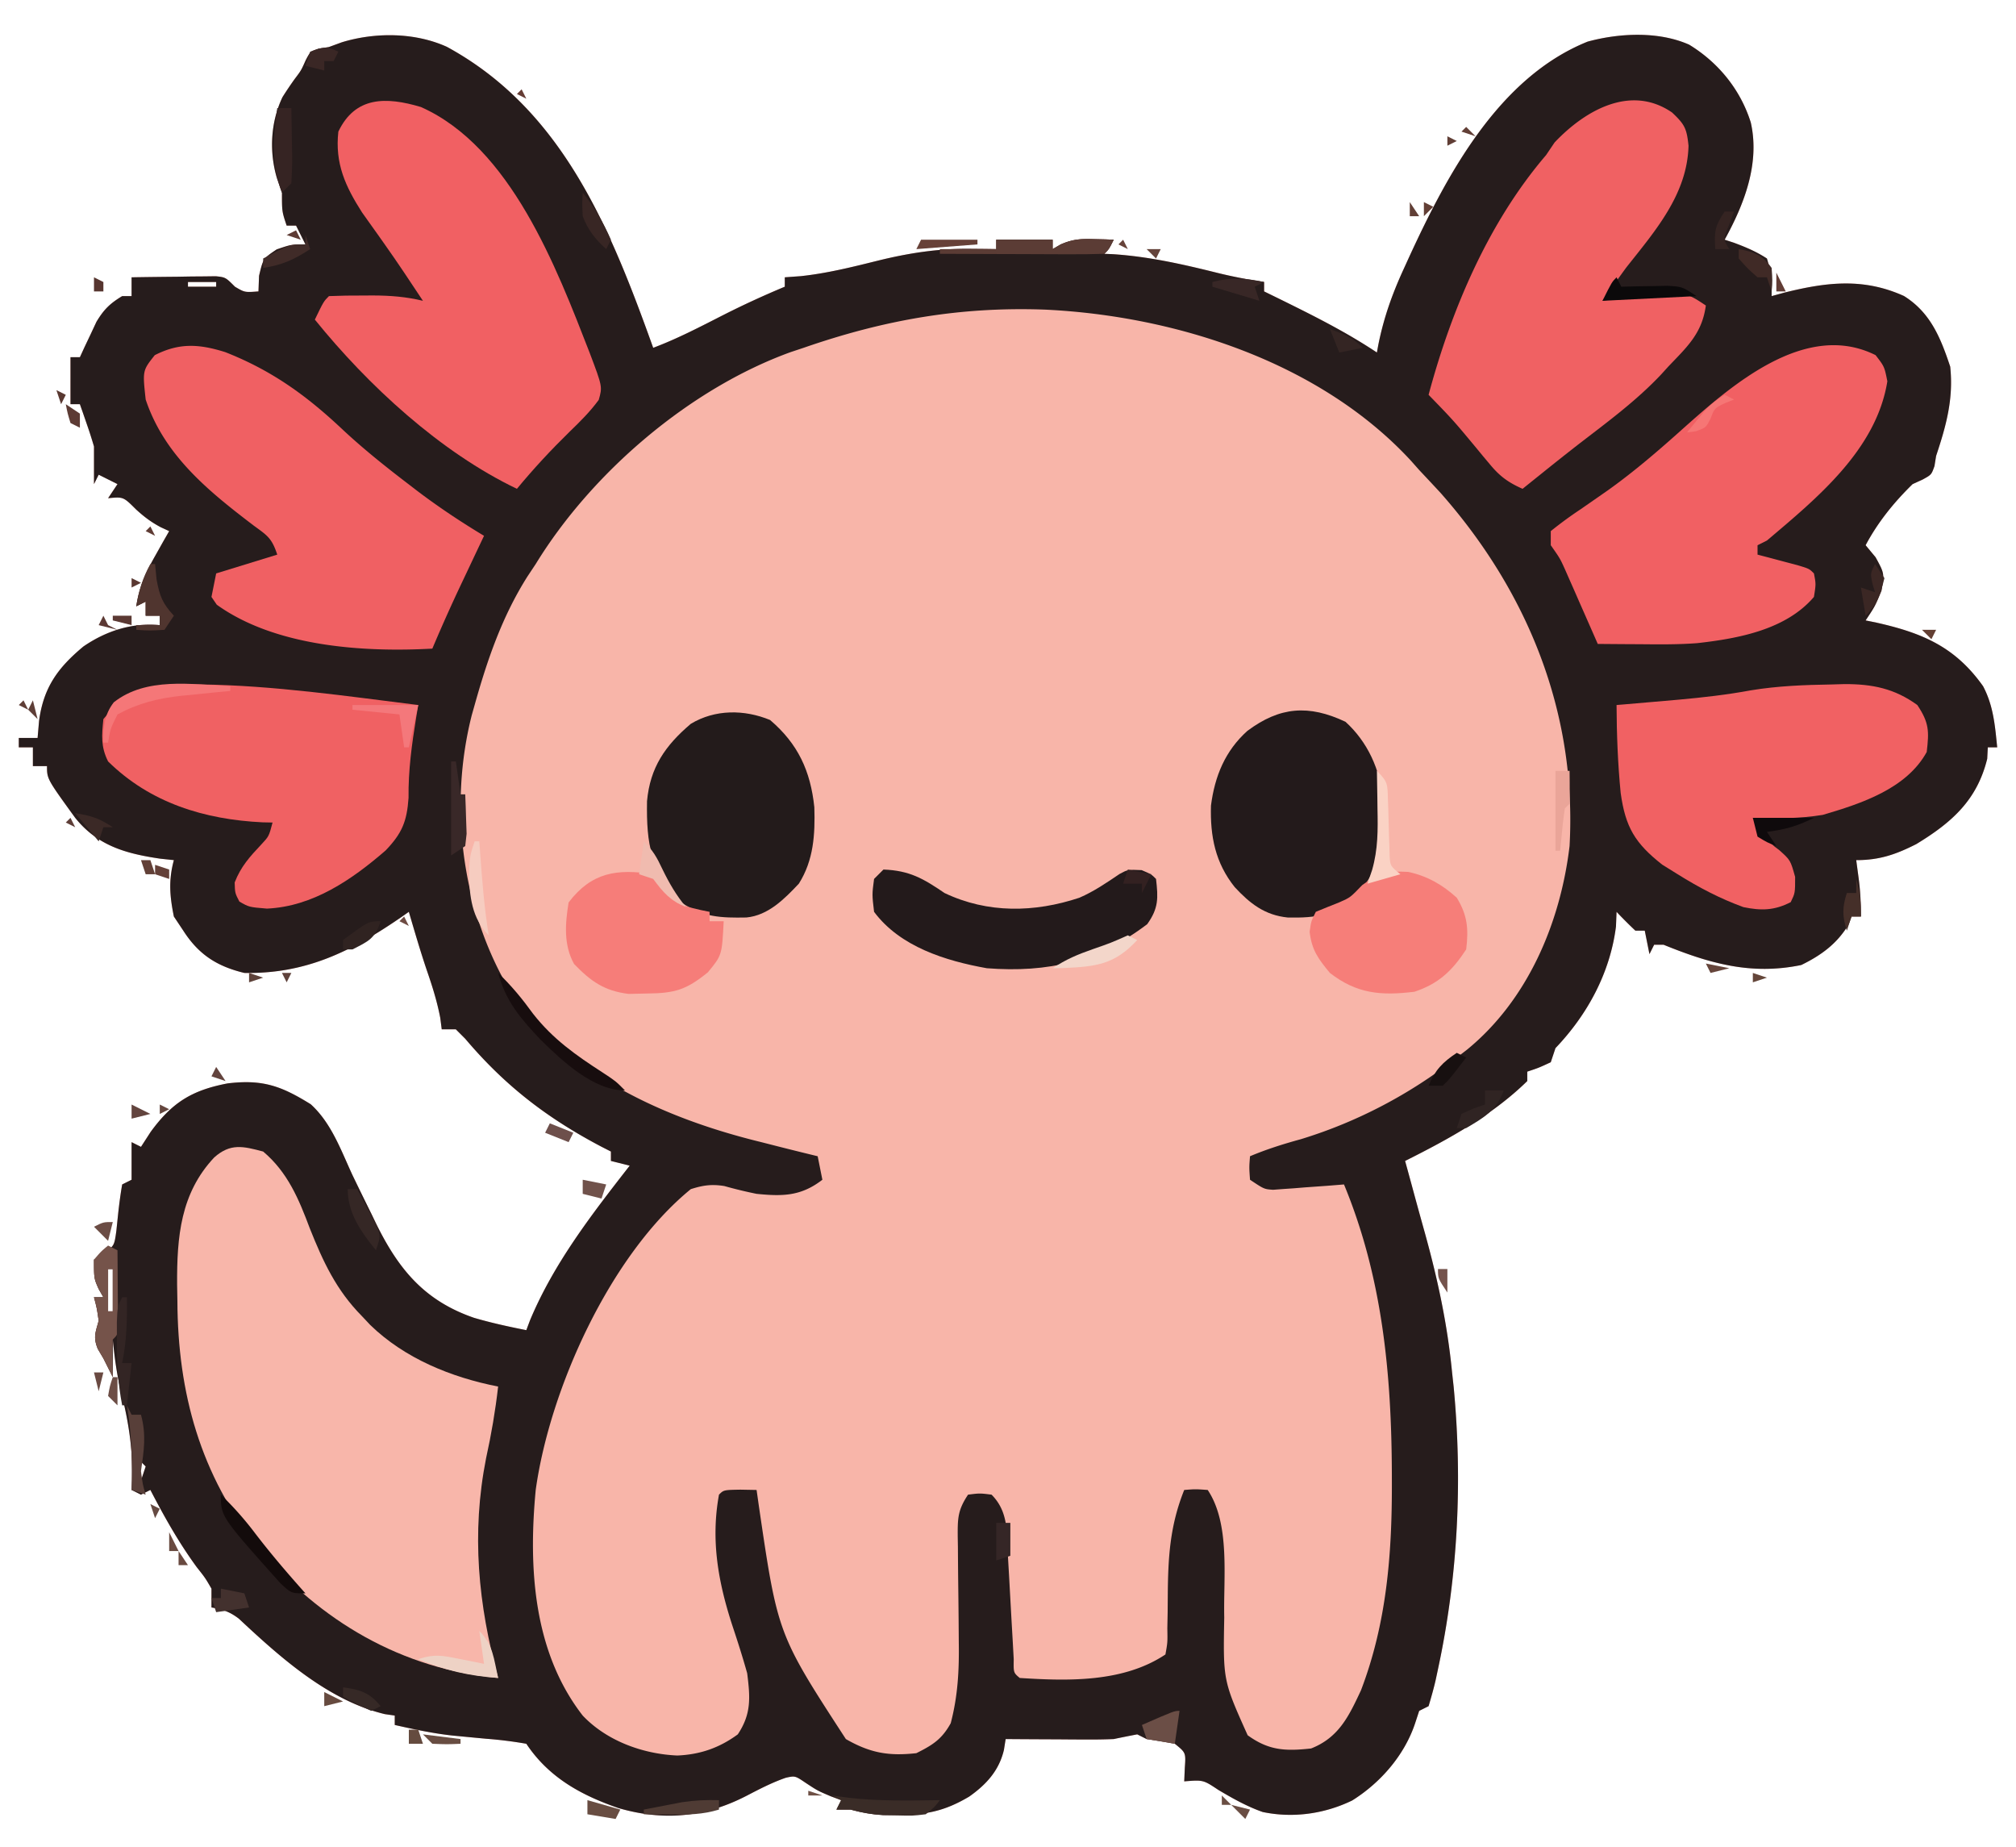 <svg xmlns="http://www.w3.org/2000/svg" width="429" height="393"><path fill="#F8B5A9" d="M95.121 9.977C119.811 23.425 129.963 48.81 139 74c5.177-1.944 10.022-4.484 14.941-6.99A194.585 194.585 0 0 1 167 61v-2l3.438-.25c5.568-.602 10.932-1.94 16.357-3.29 6.558-1.617 12.861-2.599 19.643-2.523l3.183.028L212 53v-2h12v2l1.703-.992c2.566-1.126 4.265-1.215 7.047-1.133l2.422.055L237 51c-1 2-1 2-2 3l1.809.078c7.665.501 14.848 2.135 22.273 3.984 3.285.813 6.57 1.433 9.918 1.938v2l3.219 1.574C279.359 67.09 286.366 70.577 293 75l.306-1.657c1.161-5.78 2.978-10.876 5.444-16.218l1.086-2.384c8.086-17.557 19.041-38.26 38.012-45.886 6.76-1.834 15.068-2.24 21.59.645 6.242 3.804 10.948 9.599 13.128 16.574C374.525 34.772 371.183 43.43 367 51l1.934.629c2.55.95 4.784 1.881 7.066 3.371 1.063 3.688 1.063 3.688 1 7v1l2.64-.727c9.005-2.24 16.852-3.215 25.52.704C410.807 66.5 412.964 71.892 415 78c.728 6.85-.851 12.554-3 19l-.348 2.168C411 101 411 101 409.16 102.012L407 103c-3.948 3.846-7.41 8.124-10 13l2.125 2.563C401 122 401 122 400.375 125.686 399 129 399 129 397 132l2.344.48c9.814 2.199 16.762 5.2 22.656 13.52 2.202 4.183 2.527 8.353 3 13h-2l-.125 2.438c-2.164 8.81-7.54 13.56-15.094 18.152-4.385 2.223-7.84 3.41-12.781 3.41l.5 3.75c.377 2.828.5 5.366.5 8.25h-2l-.625 1.688c-2.438 4.1-5.858 6.571-10.063 8.625-10.647 2.21-19.475-.317-29.312-4.313h-2l-1 2-1-5h-2a90.488 90.488 0 0 1-4-4l-.125 3.125c-1.25 9.881-6.09 18.774-12.875 25.875l-1 3c-2.563 1.188-2.563 1.188-5 2v2c-7.389 7.253-16.797 12.398-26 17l.48 1.738c.514 1.869 1.022 3.739 1.528 5.61.733 2.699 1.48 5.393 2.234 8.086C305.964 272.28 308.01 281.81 309 292l.336 3.078c1.907 20.097.91 40.318-3.336 60.047l-.503 2.354c-.429 1.858-.954 3.693-1.497 5.521l-2 1-.902 2.746c-2.273 6.738-7.335 12.549-13.348 16.317-5.901 2.863-12.603 3.805-19.047 2.457-3.387-1.189-6.372-2.884-9.453-4.707-3.212-2.138-3.212-2.138-7.25-1.813l.125-2.875c.225-3.227.225-3.227-2.125-5.125a150.086 150.086 0 0 0-6-1l-2-1a267.2 267.2 0 0 0-5 1c-1.838.078-3.68.108-5.52.098l-3.095-.01-3.197-.026-3.256-.013c-2.644-.012-5.288-.028-7.932-.049l-.367 2.309c-1.037 4.407-3.76 7.367-7.38 9.925-5.253 3.119-9.22 3.906-15.253 3.891l-3.125.008c-2.489-.115-4.491-.486-6.875-1.133h-3l1-2-2.188-.813C174 381 174 381 171.438 379.313c-2.242-1.513-2.242-1.513-4.214-1.082-2.893 1.002-5.508 2.358-8.223 3.77-8.886 4.62-17.606 5.515-27.375 2.688C123.623 381.93 116.774 378.16 112 371a88.204 88.204 0 0 0-8.5-1.063 1194.57 1194.57 0 0 1-4.898-.464l-2.394-.23c-4.14-.455-8.15-1.327-12.208-2.243v-2l-2.11-.305c-12.03-2.893-22.242-12.062-31.066-20.312C48.868 342.9 47.4 342.413 45 342v-4c-1.318-2.277-1.318-2.277-3.125-4.563C38.051 328.212 34.98 322.741 32 317l-2 1-2-1 .105-1.95c.201-6.697-.73-12.526-2.37-19.01-.89-3.683-1.366-7.274-1.735-11.04v8l-2-4-1.188-2c-1.011-2.49-.506-3.456.188-6-.386-2.681-.386-2.681-1-5h2l-1-1.75C20 272 20 272 20 268l1.93-1.336c2.38-1.567 2.38-1.567 2.828-4.766l.367-3.523c.23-2.132.508-4.262.875-6.375l2-1v-8l2 1 2.063-3.188c4.551-6.228 8.723-8.852 16.374-10.312 7.49-.902 11.444.566 17.688 4.438C70.521 238.931 72.55 244.714 75 250a839.786 839.786 0 0 0 4.063 8.313l.958 1.991c4.815 9.787 10.324 16.44 20.846 20.071 3.669 1.075 7.384 1.887 11.133 2.625.26-.695.52-1.39.79-2.105 5.094-12.178 13.159-22.563 21.21-32.895l-4-1v-2l-2.02-1.031C116.413 237.886 107.445 230.985 99 221l-2-2h-3l-.313-2.438c-.68-3.525-1.685-6.72-2.855-10.105C89.438 202.34 88.227 198.169 87 194l-1.617 1.137C74.77 202.427 65.118 207.228 52 207c-5.825-1.4-9.731-3.9-13-9l-2-3c-.88-4.316-1.163-7.735 0-12l-2.938-.313C26.742 181.605 20.78 179.944 16 174c-6-8.282-6-8.282-6-11H7v-4H4v-2h4l.313-3.625c.95-7.122 3.993-11.3 9.433-15.828C22.571 134.236 28.116 132.43 34 133v-2h-3v-3l-2 1c.598-4.143 2.007-7.182 4.063-10.813l1.66-2.957L36 113l-1.809-.836c-2.063-1.096-3.537-2.224-5.254-3.789-2.696-2.69-2.696-2.69-5.937-2.375l2-3-4-2-1 2v-8a94.066 94.066 0 0 0-1.5-4.688l-.844-2.449L17 86h-2V76h2l.953-2.082 1.297-2.73 1.266-2.708C22.08 65.865 23.404 64.563 26 63h2v-4c3.292-.058 6.583-.094 9.875-.125.937-.017 1.874-.034 2.84-.05l2.715-.02 2.507-.032C48 59 48 59 50 61c2.075 1.224 2.075 1.224 5 1l.125-3.313C56 55 56 55 58.875 53.063 62 52 62 52 65 52l-2-4h-2c-1-3-1-3-1-7l-1.063-3.063c-1.676-5.662-1.368-11.935 1.18-17.28a73.853 73.853 0 0 1 2.63-3.903c1.332-1.759 1.332-1.759 2.304-3.938C66 11 66 11 67.75 10.375L70 10l2.742-1.004c7.089-2.167 15.557-2.124 22.38.98ZM40 60v1h6v-1h-6ZM8 160l1 2Zm88 56 1 2Zm-73 51 1 2Zm0 3v9h1v-9h-1Zm6 40 1 5 1-3-2-2Z"/><path fill="#261C1C" d="M95.121 9.977C119.811 23.425 129.963 48.81 139 74c5.177-1.944 10.022-4.484 14.941-6.99A194.585 194.585 0 0 1 167 61v-2l3.438-.25c5.568-.602 10.932-1.94 16.357-3.29 6.558-1.617 12.861-2.599 19.643-2.523l3.183.028L212 53v-2h12v2l1.703-.992c2.566-1.126 4.265-1.215 7.047-1.133l2.422.055L237 51c-1 2-1 2-2 3l1.809.078c7.665.501 14.848 2.135 22.273 3.984 3.285.813 6.57 1.433 9.918 1.938v2l3.219 1.574C279.359 67.09 286.366 70.577 293 75l.306-1.657c1.161-5.78 2.978-10.876 5.444-16.218l1.086-2.384c8.086-17.557 19.041-38.26 38.012-45.886 6.76-1.834 15.068-2.24 21.59.645 6.242 3.804 10.948 9.599 13.128 16.574C374.525 34.772 371.183 43.43 367 51l1.934.629c2.55.95 4.784 1.881 7.066 3.371 1.063 3.688 1.063 3.688 1 7v1l2.64-.727c9.005-2.24 16.852-3.215 25.52.704C410.807 66.5 412.964 71.892 415 78c.728 6.85-.851 12.554-3 19l-.348 2.168C411 101 411 101 409.16 102.012L407 103c-3.948 3.846-7.41 8.124-10 13l2.125 2.563C401 122 401 122 400.375 125.686 399 129 399 129 397 132l2.344.48c9.814 2.199 16.762 5.2 22.656 13.52 2.202 4.183 2.527 8.353 3 13h-2l-.125 2.438c-2.164 8.81-7.54 13.56-15.094 18.152-4.385 2.223-7.84 3.41-12.781 3.41l.5 3.75c.377 2.828.5 5.366.5 8.25h-2l-.625 1.688c-2.438 4.1-5.858 6.571-10.063 8.625-10.647 2.21-19.475-.317-29.312-4.313h-2l-1 2-1-5h-2a90.488 90.488 0 0 1-4-4l-.125 3.125c-1.25 9.881-6.09 18.774-12.875 25.875l-1 3c-2.563 1.188-2.563 1.188-5 2v2c-7.389 7.253-16.797 12.398-26 17l.48 1.738c.514 1.869 1.022 3.739 1.528 5.61.733 2.699 1.48 5.393 2.234 8.086C305.964 272.28 308.01 281.81 309 292l.336 3.078c1.907 20.097.91 40.318-3.336 60.047l-.503 2.354c-.429 1.858-.954 3.693-1.497 5.521l-2 1-.902 2.746c-2.273 6.738-7.335 12.549-13.348 16.317-5.901 2.863-12.603 3.805-19.047 2.457-3.387-1.189-6.372-2.884-9.453-4.707-3.212-2.138-3.212-2.138-7.25-1.813l.125-2.875c.225-3.227.225-3.227-2.125-5.125a150.086 150.086 0 0 0-6-1l-2-1a267.2 267.2 0 0 0-5 1c-1.838.078-3.68.108-5.52.098l-3.095-.01-3.197-.026-3.256-.013c-2.644-.012-5.288-.028-7.932-.049l-.367 2.309c-1.037 4.407-3.76 7.367-7.38 9.925-5.253 3.119-9.22 3.906-15.253 3.891l-3.125.008c-2.489-.115-4.491-.486-6.875-1.133h-3l1-2-2.188-.813C174 381 174 381 171.438 379.313c-2.242-1.513-2.242-1.513-4.214-1.082-2.893 1.002-5.508 2.358-8.223 3.77-8.886 4.62-17.606 5.515-27.375 2.688C123.623 381.93 116.774 378.16 112 371a88.204 88.204 0 0 0-8.5-1.063 1194.57 1194.57 0 0 1-4.898-.464l-2.394-.23c-4.14-.455-8.15-1.327-12.208-2.243v-2l-2.11-.305c-12.03-2.893-22.242-12.062-31.066-20.312C48.868 342.9 47.4 342.413 45 342v-4c-1.318-2.277-1.318-2.277-3.125-4.563C38.051 328.212 34.98 322.741 32 317l-2 1-2-1 .105-1.95c.201-6.697-.73-12.526-2.37-19.01-.89-3.683-1.366-7.274-1.735-11.04v8l-2-4-1.188-2c-1.011-2.49-.506-3.456.188-6-.386-2.681-.386-2.681-1-5h2l-1-1.75C20 272 20 272 20 268l1.93-1.336c2.38-1.567 2.38-1.567 2.828-4.766l.367-3.523c.23-2.132.508-4.262.875-6.375l2-1v-8l2 1 2.063-3.188c4.551-6.228 8.723-8.852 16.374-10.312 7.49-.902 11.444.566 17.688 4.438C70.521 238.931 72.55 244.714 75 250a839.786 839.786 0 0 0 4.063 8.313l.958 1.991c4.815 9.787 10.324 16.44 20.846 20.071 3.669 1.075 7.384 1.887 11.133 2.625.26-.695.52-1.39.79-2.105 5.094-12.178 13.159-22.563 21.21-32.895l-4-1v-2l-2.02-1.031C116.413 237.886 107.445 230.985 99 221l-2-2h-3l-.313-2.438c-.68-3.525-1.685-6.72-2.855-10.105C89.438 202.34 88.227 198.169 87 194l-1.617 1.137C74.77 202.427 65.118 207.228 52 207c-5.825-1.4-9.731-3.9-13-9l-2-3c-.88-4.316-1.163-7.735 0-12l-2.938-.313C26.742 181.605 20.78 179.944 16 174c-6-8.282-6-8.282-6-11H7v-4H4v-2h4l.313-3.625c.95-7.122 3.993-11.3 9.433-15.828C22.571 134.236 28.116 132.43 34 133v-2h-3v-3l-2 1c.598-4.143 2.007-7.182 4.063-10.813l1.66-2.957L36 113l-1.809-.836c-2.063-1.096-3.537-2.224-5.254-3.789-2.696-2.69-2.696-2.69-5.937-2.375l2-3-4-2-1 2v-8a94.066 94.066 0 0 0-1.5-4.688l-.844-2.449L17 86h-2V76h2l.953-2.082 1.297-2.73 1.266-2.708C22.08 65.865 23.404 64.563 26 63h2v-4c3.292-.058 6.583-.094 9.875-.125.937-.017 1.874-.034 2.84-.05l2.715-.02 2.507-.032C48 59 48 59 50 61c2.075 1.224 2.075 1.224 5 1l.125-3.313C56 55 56 55 58.875 53.063 62 52 62 52 65 52l-2-4h-2c-1-3-1-3-1-7l-1.063-3.063c-1.676-5.662-1.368-11.935 1.18-17.28a73.853 73.853 0 0 1 2.63-3.903c1.332-1.759 1.332-1.759 2.304-3.938C66 11 66 11 67.75 10.375L70 10l2.742-1.004c7.089-2.167 15.557-2.124 22.38.98ZM40 60v1h6v-1h-6Zm131 14-2.695.895C146.738 82.688 125.908 100.565 114 120l-1.758 2.648c-5.395 8.526-8.533 17.69-11.242 27.352l-.598 2.11c-4.896 19.27-2.211 40.857 7.7 57.96C120.019 228.462 141.354 237.966 162 243l3.535.902c2.818.716 5.64 1.415 8.465 2.098l1 5c-4.552 3.524-8.49 3.555-14 3a94.485 94.485 0 0 1-6.86-1.66c-2.713-.431-4.52-.174-7.14.66-17.165 14.002-30.01 42.48-33 64-1.567 16.501-.551 34.43 10 48 5.103 5.386 12.782 8.183 20.125 8.5 4.867-.207 8.935-1.613 12.875-4.5 2.917-4.376 2.648-7.853 2-13-.933-3.336-1.972-6.603-3.067-9.888-3.08-9.352-4.725-18.338-2.933-28.112 1-1 1-1 4.563-1.063L161 317l.48 3.375c4.014 27.32 4.014 27.32 18.52 49.625 5.2 2.985 9.155 3.65 15 3 3.474-1.737 5.427-2.963 7.313-6.375 1.52-5.806 1.803-11.243 1.714-17.2l-.037-4.958c-.025-2.588-.053-5.175-.086-7.762-.03-2.51-.048-5.02-.064-7.53l-.04-2.348c-.019-3.828.023-5.562 2.2-8.827 2.5-.313 2.5-.313 5 0 3.71 3.71 3.222 8.296 3.5 13.355l.25 4.323.375 6.794c.121 2.19.248 4.38.375 6.571l.219 3.97c-.05 2.868-.05 2.868 1.281 3.987 10.38.664 22.046.97 31-5 .461-2.564.461-2.564.406-5.566l.067-3.413.027-3.584c.063-8.125.455-14.85 3.5-22.437 2.375-.188 2.375-.188 5 0 4.833 7.25 3.316 18.657 3.518 27.094-.247 13.443-.247 13.443 4.982 25.094 4.5 3.262 8.044 3.412 13.5 2.812 5.898-2.313 8.047-6.882 10.613-12.371 5.442-14.24 6.602-28.831 6.575-43.942l-.004-2.165c-.072-21.134-1.996-41.76-10.184-61.522l-3.613.29-4.7.335-2.38.195-2.295.157-2.11.158C269 253 269 253 266 251c-.188-2.625-.188-2.625 0-5 3.557-1.496 7.094-2.604 10.813-3.625 12.014-3.664 23.312-9.617 33.187-17.375l2.137-1.64C325.1 212.79 332.053 196.336 334 180c1.573-28.32-8.893-54.155-27.5-75.188A1009.152 1009.152 0 0 0 302 100l-1.82-2.05c-19.358-20.909-49.943-30.734-77.693-32.071-18.192-.677-34.35 2.178-51.487 8.121ZM8 160l1 2Zm88 56 1 2Zm-73 51 1 2Zm0 3v9h1v-9h-1Zm6 40 1 5 1-3-2-2Z"/><path fill="#F8B6AA" d="M56 245c5.223 4.406 7.597 10.13 9.938 16.375 2.826 7.08 5.63 13.132 11.062 18.625l1.758 1.871C86.115 289.028 96.029 293.045 106 295c-.588 5.18-1.44 10.153-2.563 15.25-3.163 16.042-1.677 31.078 2.563 46.75-20.45-1.87-37.91-12.07-51.02-27.729-12.336-15.459-17.145-32.879-17.23-52.459l-.063-3.54c-.045-10.145.72-19.382 7.91-27.03C49.033 243.2 51.717 243.858 56 245Z"/><path fill="#F16063" d="M89.566 22.766c19.089 8.483 28.799 34 35.935 52.353 2.703 7.161 2.703 7.161 1.91 9.96-1.84 2.507-3.92 4.577-6.161 6.734-3.992 3.905-7.695 7.883-11.25 12.187-16.346-7.827-31.672-21.995-43-36 1.875-3.875 1.875-3.875 3-5 2.428-.1 4.822-.139 7.25-.125l2.027-.012c3.701.008 7.126.259 10.723 1.137-2.714-4.12-5.447-8.218-8.297-12.246l-1.197-1.695c-1.147-1.619-2.301-3.234-3.455-4.848C73.492 39.639 71.247 34.78 72 28c3.582-7.49 10.09-7.465 17.566-5.234Z"/><path fill="#F06163" d="M355.813 23.938c2.692 2.538 3.116 3.38 3.5 7.062-.258 10.409-7.175 18.213-13.313 26a476.922 476.922 0 0 0-5 7l3.313-.5c13.873-1.71 13.873-1.71 18.687 1.5-.803 5.949-3.984 8.789-8 13l-1.527 1.684c-5.334 5.659-11.599 10.235-17.738 14.97a592.43 592.43 0 0 0-7.61 6.034l-2.43 1.949L324 104c-2.966-1.312-4.81-2.625-6.875-5.117l-1.547-1.84L314 95.125c-4.79-5.753-4.79-5.753-10-11.125 4.864-18.134 12.704-36.644 25-51l1.813-2.688c6.556-6.931 16.269-12.389 25-6.375Z"/><path fill="#F16063" d="M399.125 75.563C401 78 401 78 401.625 81.124 399.279 95.672 386.715 105.933 376 115l-2 1v2l2.371.621 3.067.817 3.058.808C385 121 385 121 386 122c.438 2.25.438 2.25 0 5-5.956 6.977-16.044 8.846-24.823 9.834-4.058.309-8.11.27-12.177.228l-2.637-.013c-2.12-.012-4.242-.03-6.363-.049l-.703-1.605a4246.105 4246.105 0 0 0-3.172-7.208l-1.105-2.525-1.075-2.432-.984-2.237c-1.018-2.227-1.018-2.227-2.961-4.993v-3a83.858 83.858 0 0 1 6.313-4.625c1.3-.898 2.598-1.8 3.894-2.703l1.96-1.365c5.683-4.05 10.98-8.632 16.169-13.291 10.404-9.275 26.014-22.841 40.789-15.454Z"/><path fill="#F06063" d="M47.934 74.918c9.946 3.915 17.319 9.25 25.053 16.548 4.382 4.08 9.008 7.775 13.763 11.409l2.111 1.621c4.556 3.446 9.246 6.56 14.139 9.504l-1.645 3.473-2.168 4.59-1.08 2.279A352.278 352.278 0 0 0 92 138c-14.766.81-33.452-.425-45.871-9.344L45 127l1-5 13-4c-1.161-3.484-2.038-4.015-4.938-6.125C44.407 104.536 34.974 96.922 31 85c-.671-6.155-.671-6.155 1.938-9.438 5.229-2.667 9.439-2.383 14.996-.644Z"/><path fill="#F06163" d="m40 145.625 2.795-.004c15.46.217 30.88 2.475 46.205 4.379l-.435 2.606c-.933 5.775-1.697 11.282-1.627 17.144-.352 5.03-1.385 7.532-4.876 11.188-7.212 6.247-15.483 11.931-25.25 12.375C53 193 53 193 50.938 191.813 50 190 50 190 49.938 187.75c1.305-3.378 3.224-5.485 5.687-8.102 1.6-1.713 1.6-1.713 2.375-4.648l-2.133-.043C43.504 174.36 31.974 170.84 23 162c-1.57-3.139-1.352-5.539-1-9 5.208-6.51 9.979-7.387 18-7.375Z"/><path fill="#F16163" d="m389.813 145.625 2.68-.079c5.907-.016 10.652.921 15.507 4.454 2.513 3.769 2.53 5.532 2 10-4.309 7.82-13.906 10.959-22.125 13.375-4.992.805-9.832.792-14.875.625 1.604 3.04 2.797 4.855 5.625 6.875C381 183 381 183 382 186.563c0 3.437 0 3.437-.938 5.375-3.5 1.803-6.303 1.836-10.062 1.062-5.017-1.827-9.492-4.183-14-7l-3.277-2.035c-5.825-4.585-7.83-7.98-8.844-15.235-.613-6.235-.852-12.466-.879-18.73l1.813-.152c2.792-.236 5.583-.479 8.375-.723l3.075-.269c5.152-.468 10.21-1.036 15.3-1.981 5.747-.943 11.436-1.16 17.25-1.25Z"/><path fill="#231A1B" d="M286.313 153.563c4.677 4.242 7.436 10.198 7.925 16.511.168 8.158.054 14.359-5.699 20.48-4.688 4.213-8.324 4.78-14.523 4.653-4.898-.503-8.024-2.972-11.266-6.457-4.147-5.189-5.248-10.82-5.059-17.352.806-6.259 3.011-11.649 7.747-15.898 6.898-5.148 13.037-5.635 20.875-1.938Z"/><path fill="#231B1B" d="M163.875 153.188c5.948 5.073 8.602 10.845 9.414 18.558.177 5.8-.139 11.244-3.289 16.254-3.086 3.271-6.53 6.77-11.172 7.203-5.38.098-9.27-.023-13.828-3.203-6.559-6.857-7.462-12.283-7.316-21.547.657-7.174 3.86-11.816 9.316-16.453 5.154-3.105 11.381-3.082 16.875-.813Z"/><path fill="#231A1B" d="M188 185c5.58.215 8.477 1.925 13 5 9.18 4.37 19.148 4.172 28.684 1.004 3.103-1.345 5.764-3.17 8.558-5.059 1.758-.945 1.758-.945 4.696-.82C245 186 245 186 246 187c.471 4.083.55 6.23-1.875 9.625-10.483 7.967-21.133 10.37-34.125 9.375-8.795-1.569-18.475-4.576-24-12-.438-3.688-.438-3.688 0-7l2-2Z"/><path fill="#F67D79" d="M139 186c2.75 2.875 2.75 2.875 5 6 2.35 1.073 4.443 1.499 7 2v2h3c-.368 7.235-.368 7.235-3.375 10.875-4.623 3.742-7 4.441-12.938 4.5l-3.925.086c-5.167-.633-8.04-2.677-11.606-6.371-2.255-4.076-1.888-8.595-1.156-13.09 4.865-6.4 10.28-7.225 18-6Z"/><path fill="#F67E79" d="M299.684 185.508c4 .85 7.302 2.745 10.316 5.492 2.282 3.744 2.528 6.624 2 11-2.97 4.54-5.841 7.28-11 9-7.13.874-12.27.443-18-4-2.48-2.99-3.872-4.877-4.313-8.75C279 196 279 196 280 194c1.7-.7 3.402-1.397 5.113-2.07 2.22-.98 2.22-.98 4.762-3.618 3.605-2.667 5.436-3.056 9.809-2.804Z"/><path fill="#75534A" d="m23 265 2 1c.027 2.98.047 5.958.063 8.938l.025 2.576.01 2.45.016 2.27C25 284 25 284 24 285a59.19 59.19 0 0 0-.063 4.063L24 293l-2-4-1.188-2c-1.011-2.49-.506-3.456.188-6-.386-2.681-.386-2.681-1-5h2l-1-1.75C20 272 20 272 20 268c1.5-1.75 1.5-1.75 3-3Zm0 2 1 2Zm0 3v9h1v-9h-1Z"/><path fill="#5B3C35" d="M212 51h12v2l1.703-.992c2.566-1.126 4.265-1.215 7.047-1.133l2.422.055L237 51c-1 2-1 2-2 3-2.594.089-5.16.115-7.754.098l-2.35-.005c-2.486-.005-4.972-.018-7.458-.03-1.682-.006-3.364-.01-5.045-.014-4.131-.011-8.262-.028-12.393-.049v-1h12v-2Z"/><path fill="#170D0E" d="M106 207c2.838 2.713 5.14 5.511 7.438 8.688 4.225 5.391 9.119 8.828 14.804 12.5C131 230 131 230 133 232c-6.707 0-13.26-6.184-17.941-10.77-4.305-4.58-7.381-8.078-9.059-14.23Z"/><path fill="#3A2C27" d="m177 382 3.625.5c6.445.732 12.898.583 19.375.5-1.129 1.484-1.129 1.484-3 3-2.777.328-2.777.328-5.938.25-1.04-.015-2.08-.03-3.152-.047-2.469-.172-4.537-.567-6.91-1.203h-3l1-2-2-1Z"/><path fill="#F57778" d="M49 146v1l-3.473.332-4.59.48-2.279.213c-5.073.55-9.139 1.552-13.658 3.975-1.52 3.052-1.52 3.052-2 6h-1c0-3.293.149-5.894 2.215-8.578 6.89-5.438 16.53-3.819 24.785-3.422Z"/><path fill="#362423" d="M59 23h3c.054 2.625.094 5.25.125 7.875l.05 2.262c.018 1.955-.072 3.91-.175 5.863l-2 2c-2.355-6.234-1.876-11.457-1-18Z"/><path fill="#50352F" d="M32 120h1l.313 3.25c.661 3.608 1.262 5.114 3.687 7.75l-2 3c-3.125.188-3.125.188-6 0v-1h5v-2h-3v-3l-2 1c.557-3.344 1.352-6.033 3-9Z"/><path fill="#130B0B" d="M47 318a69.444 69.444 0 0 1 7.313 8.25c3.384 4.417 6.974 8.608 10.687 12.75-3 0-3 0-5.305-2.125C47 322.675 47 322.675 47 318Z"/><path fill="#FAD2C4" d="M293 164c2.353 2.353 2.262 2.868 2.344 6.063l.09 2.414.132 5.046.09 2.415.057 2.214c.139 2.093.139 2.093 2.287 3.848l-7 2 .992-2.941c1.246-4.36 1.233-8.493 1.133-12.996l-.027-2.362c-.024-1.9-.06-3.8-.098-5.701Z"/><path fill="#EED2C5" d="M102 347c2.952 2.952 3.087 5.955 4 10-6.195-.416-11.267-1.603-17-4 3.475-1.158 5.137-.773 8.688-.063l3.011.59L103 354l-1-7Z"/><path fill="#0B090A" d="m344 59 1 2 2.738-.07 3.575-.055 3.55-.07C358 61 358 61 361 63l-20 1c2-4 2-4 3-5Z"/><path fill="#F6CCC0" d="M101 179h1l.184 2.598c.427 5.838.875 11.623 1.816 17.402-3.58-3.58-4.124-8.337-4.188-13.25C100 182 100 182 101 179Z"/><path fill="#332524" d="M26 276h1c.083 4.833-.047 9.237-1 14h2l-1 9h-1c-.906-4.632-1.134-9.034-1.125-13.75l-.008-3.984C25 278 25 278 26 276Z"/><path fill="#392828" d="M96 162h1l1 7h1c.08 1.79.14 3.583.188 5.375l.105 3.023L99 180l-3 2v-20Z"/><path fill="#583F39" d="m27 299 1 2h2c1.17 4.29.623 7.642 0 12 .36 2.812.36 2.812 1 5l-3-1 .035-2.16c.051-5.403-.089-10.518-1.035-15.84Z"/><path fill="#F3D6CA" d="m240 199 2 1c-4.78 5.178-8.64 5.644-15.586 5.957L224 206c2.881-1.92 5.315-2.925 8.563-4.063 3.784-1.313 3.784-1.313 7.437-2.937Z"/><path fill="#352725" d="M74 253h2a407.78 407.78 0 0 1 2.563 4.813l1.44 2.707C81 263 81 263 80 266c-3.157-3.909-6-7.861-6-13Z"/><path fill="#0F0A0C" d="M373 174h13c-3.607 1.803-6.084 2.466-10 3l2 3c-1.938-.75-1.938-.75-4-2l-1-4Z"/><path fill="#F0BBAF" d="M137 179c1.972 1.972 2.769 3.388 3.938 5.875 1.44 2.968 2.939 5.577 5.062 8.125-3.423-1.417-4.825-3.068-7-6l-3-1 1-7Z"/><path fill="#F4787B" d="M75 150h14l-2 9h-1l-1-7-10-1v-1Z"/><path fill="#302423" d="M316 232h4c-1.503 4.208-4.233 5.803-8 8h-2l1-3c2.563-1.188 2.563-1.188 5-2v-3Z"/><path fill="#EAA599" d="M331 164h3c.042 2.333.04 4.667 0 7l-1 1a85.688 85.688 0 0 0-.563 4.563l-.253 2.503L332 181h-1v-17Z"/><path fill="#382726" d="m269 60-2 1 1 3-10-3v-1c3.982-1.054 6.982-.841 11 0Z"/><path fill="#4F3B34" d="M153 383v2c-3.462 1.067-6.64 1.102-10.25 1.063l-3.266-.028L137 386v-1c1.728-.339 3.458-.67 5.188-1l2.917-.563c2.688-.406 5.183-.516 7.895-.437Z"/><path fill="#6B4E46" d="m251 364-1 7-6-1-1-3c6.875-3 6.875-3 8-3Z"/><path fill="#382624" d="M124 41c2.524 3.125 4.397 6.313 6 10l-1 2c-2.346-2.133-3.863-4.025-5-7-.125-2.75-.125-2.75 0-5Z"/><path fill="#402A26" d="M370 53c3.23.557 5.066 1.292 7 4 .188 2.688.188 2.688 0 5l-1-3h-2c-2.125-1.875-2.125-1.875-4-4v-2Z"/><path fill="#43312E" d="m47 338 5 1 1 3-7 1-1-3h2v-2Z"/><path fill="#3B2724" d="m399 120 2 3c-.84 3.432-1.485 5.485-4 8l-1-6 3 1-.563-1.875C398 122 398 122 399 120Z"/><path fill="#402B28" d="m65 50 1 3c-3.334 2.191-6.042 3.435-10 4v-2c5.625-3 5.625-3 9-3v-2Z"/><path fill="#171010" d="m310 224 2 1c-3.613 4.688-3.613 4.688-5 6h-3c1.393-3.367 2.979-4.986 6-7Z"/><path fill="#452F29" d="M395 187c.826 2.892 1 4.887 1 8h-2l-1 3c-.981-3.053-.981-4.947 0-8h2v-3Z"/><path fill="#F67675" d="m367 84 2 1-1.875.75c-2.275 1.074-2.275 1.074-3.125 3.313-1 1.937-1 1.937-3.125 2.687L359 92c4.625-5.75 4.625-5.75 8-8Z"/><path fill="#362926" d="M73 359c3.688.498 5.605 1.1 8 4l-2 1a100.644 100.644 0 0 1-6-3v-2Z"/><path fill="#352626" d="M212 324h3v7l-3 1v-8Z"/><path fill="#302321" d="M81 196c-1.251 3.754-2.565 4.24-6 6h-2v-2c5.412-4 5.412-4 8-4Z"/><path fill="#342523" d="M283 70c2.915 1.074 4.778 1.778 7 4l-5 1-2-5Z"/><path fill="#332121" d="m240 185 5 1-2 4v-2h-4l1-3Z"/><path fill="#3B2926" d="M16 173c3.375.547 5.082 1.055 8 3h-2l-1 3-5-6Z"/><path fill="#674138" d="M196 51h12v1l-13 1 1-2Z"/><path fill="#352422" d="M367 45h2l-1.063 2.875c-1.287 2.996-1.287 2.996.063 5.125h-3c-.2-3.716-.152-4.772 2-8Z"/><path fill="#3A2725" d="m72 11-1 2h-2v2l-4-1 1-3c2.575-.997 3.49-1.255 6 0Z"/><path fill="#684D42" d="m125 383 7 2-1 2-6-1v-3Z"/><path fill="#70524B" d="m124 251 5 1-1 3-4-1v-3Z"/><path fill="#6D4F4B" d="m117 239 5 2-1 2-5-2 1-2Z"/><path fill="#684D42" d="m90 369 8 1v1c-2.875.125-2.875.125-6 0l-2-2Z"/><path fill="#664A3F" d="m69 360 4 2-4 1v-3Z"/><path fill="#6B4C44" d="m24 260-1 4-3-3c2-1 2-1 4-1Z"/><path fill="#6C4D45" d="M24 293h1v6l-2-2c.375-2.125.375-2.125 1-4Z"/><path fill="#5C3B34" d="m14 86 3 2v3l-2-1c-.625-2.063-.625-2.063-1-4Z"/><path fill="#654B3F" d="M87 368h2l1 3h-3v-3Z"/><path fill="#74534C" d="M306 270h2v5c-2-3-2-3-2-5Z"/><path fill="#62443E" d="m28 235 4 2-4 1v-3Z"/><path fill="#634038" d="m33 184 3 1v2l-3-1v-2Z"/><path fill="#5B3933" d="M24 131h4v2l-4-1v-1Z"/><path fill="#6A4E44" d="m262 384 4 1-1 2-3-3Z"/><path fill="#694A40" d="m36 326 2 4h-2v-4Z"/><path fill="#66453B" d="m363 205 5 1-4 1-1-2Z"/><path fill="#5C3934" d="m22 131 1 2 2 1-4-1 1-2Z"/><path fill="#613C35" d="m378 58 2 4h-2v-4Z"/><path fill="#6A4A42" d="M20 292h2l-1 4-1-4Z"/><path fill="#63443E" d="m46 227 2 3-3-1 1-2Z"/><path fill="#624037" d="M30 183h2l1 3h-2l-1-3Z"/><path fill="#5E3E37" d="m7 149 1 4-2-2 1-2Z"/><path fill="#56352F" d="m20 59 2 1v2h-2v-3Z"/><path fill="#6E5045" d="m172 381 3 1h-3v-1Z"/><path fill="#73554D" d="m307 350 1 4Z"/><path fill="#684940" d="m38 330 2 3h-2v-3Z"/><path fill="#654A42" d="m32 320 2 1-1 2-1-3Z"/><path fill="#64463A" d="m373 207 3 1-3 1v-2Z"/><path fill="#5E423A" d="m53 207 3 1-3 1v-2Z"/><path fill="#674535" d="m425 151 1 4Z"/><path fill="#633F33" d="M409 134h3l-1 2-2-2Z"/><path fill="#593831" d="m12 83 2 1-1 2-1-3Z"/><path fill="#634138" d="m292 60 1 4Z"/><path fill="#674239" d="m163 60 4 1Z"/><path fill="#65433A" d="M244 53h3l-1 2-2-2Z"/><path fill="#5D3A34" d="m63 49 1 2-3-1 2-1Z"/><path fill="#613F36" d="m300 43 2 3h-2v-3Z"/><path fill="#633F36" d="m303 43 2 1-2 2v-3Z"/><path fill="#623F36" d="m312 27 2 2-3-1 1-1Z"/><path fill="#603E37" d="M317 20v3Z"/><path fill="#6A4E43" d="m260 382 2 2h-2v-2Z"/><path fill="#6F5045" d="m239 370 3 1Z"/><path fill="#64463E" d="m34 235 2 1-2 1v-2Z"/><path fill="#5F423B" d="M60 207h2l-1 2-1-2Z"/><path fill="#6E4B43" d="m86 195 1 2-2-1 1-1Z"/><path fill="#5E3E38" d="m15 174 1 2-2-1 1-1Z"/><path fill="#5F3E37" d="m5 149 1 2-2-1 1-1Z"/><path fill="#593731" d="m28 123 2 1-2 1v-2Z"/><path fill="#5E3B34" d="m32 112 1 2-2-1 1-1Z"/><path fill="#68453C" d="m281 67 3 1Z"/><path fill="#5B3833" d="m52 55 3 1Z"/><path fill="#664239" d="m239 51 1 2-2-1 1-1Z"/><path fill="#603E35" d="m308 29 2 1-2 1v-2Z"/><path fill="#653C35" d="m111 19 1 2-2-1 1-1Z"/><path fill="#5F3E37" d="m340 6 3 1Z"/><path fill="#6E5345" d="m280 386 2 1Z"/><path fill="#664841" d="m28 318 2 1Z"/><path fill="#6A4A42" d="m20 259 2 1Z"/><path fill="#75554D" d="m129 251 2 1Z"/><path fill="#66443E" d="m42 230 2 1Z"/><path fill="#64443D" d="m66 206 2 1Z"/><path fill="#60413A" d="m49 206 2 1Z"/><path fill="#694438" d="m403 182 2 1Z"/><path fill="#614037" d="m28 182 2 1Z"/><path fill="#5F3F38" d="m12 172 2 1Z"/><path fill="#5E3E39" d="m5 155 2 1Z"/><path fill="#643F37" d="m13 139 2 1Z"/><path fill="#643F32" d="m407 133 2 1Z"/><path fill="#603B31" d="m398 131 2 1Z"/><path fill="#5D3A35" d="m28 109 2 1Z"/><path fill="#664137" d="m147 68 2 1Z"/><path fill="#5D3931" d="m50 61 2 1Z"/><path fill="#5D3A34" d="m382 60 2 1Z"/><path fill="#5E3A32" d="m396 59 2 1Z"/><path fill="#654238" d="m389 59 2 1Z"/><path fill="#65443B" d="m248 54 2 1Z"/><path fill="#644238" d="m250 53 2 1Z"/><path fill="#68423B" d="m187 53 2 1Z"/><path fill="#664037" d="m225 51 2 1Z"/><path fill="#5D3732" d="m58 51 2 1Z"/><path fill="#5C3733" d="m55 51 2 1Z"/><path fill="#593531" d="m52 51 2 1Z"/><path fill="#644038" d="m310 31 2 1Z"/><path fill="#5B3A35" d="m353 6 2 1Z"/><path fill="#583530" d="m83 6 2 1Z"/></svg>